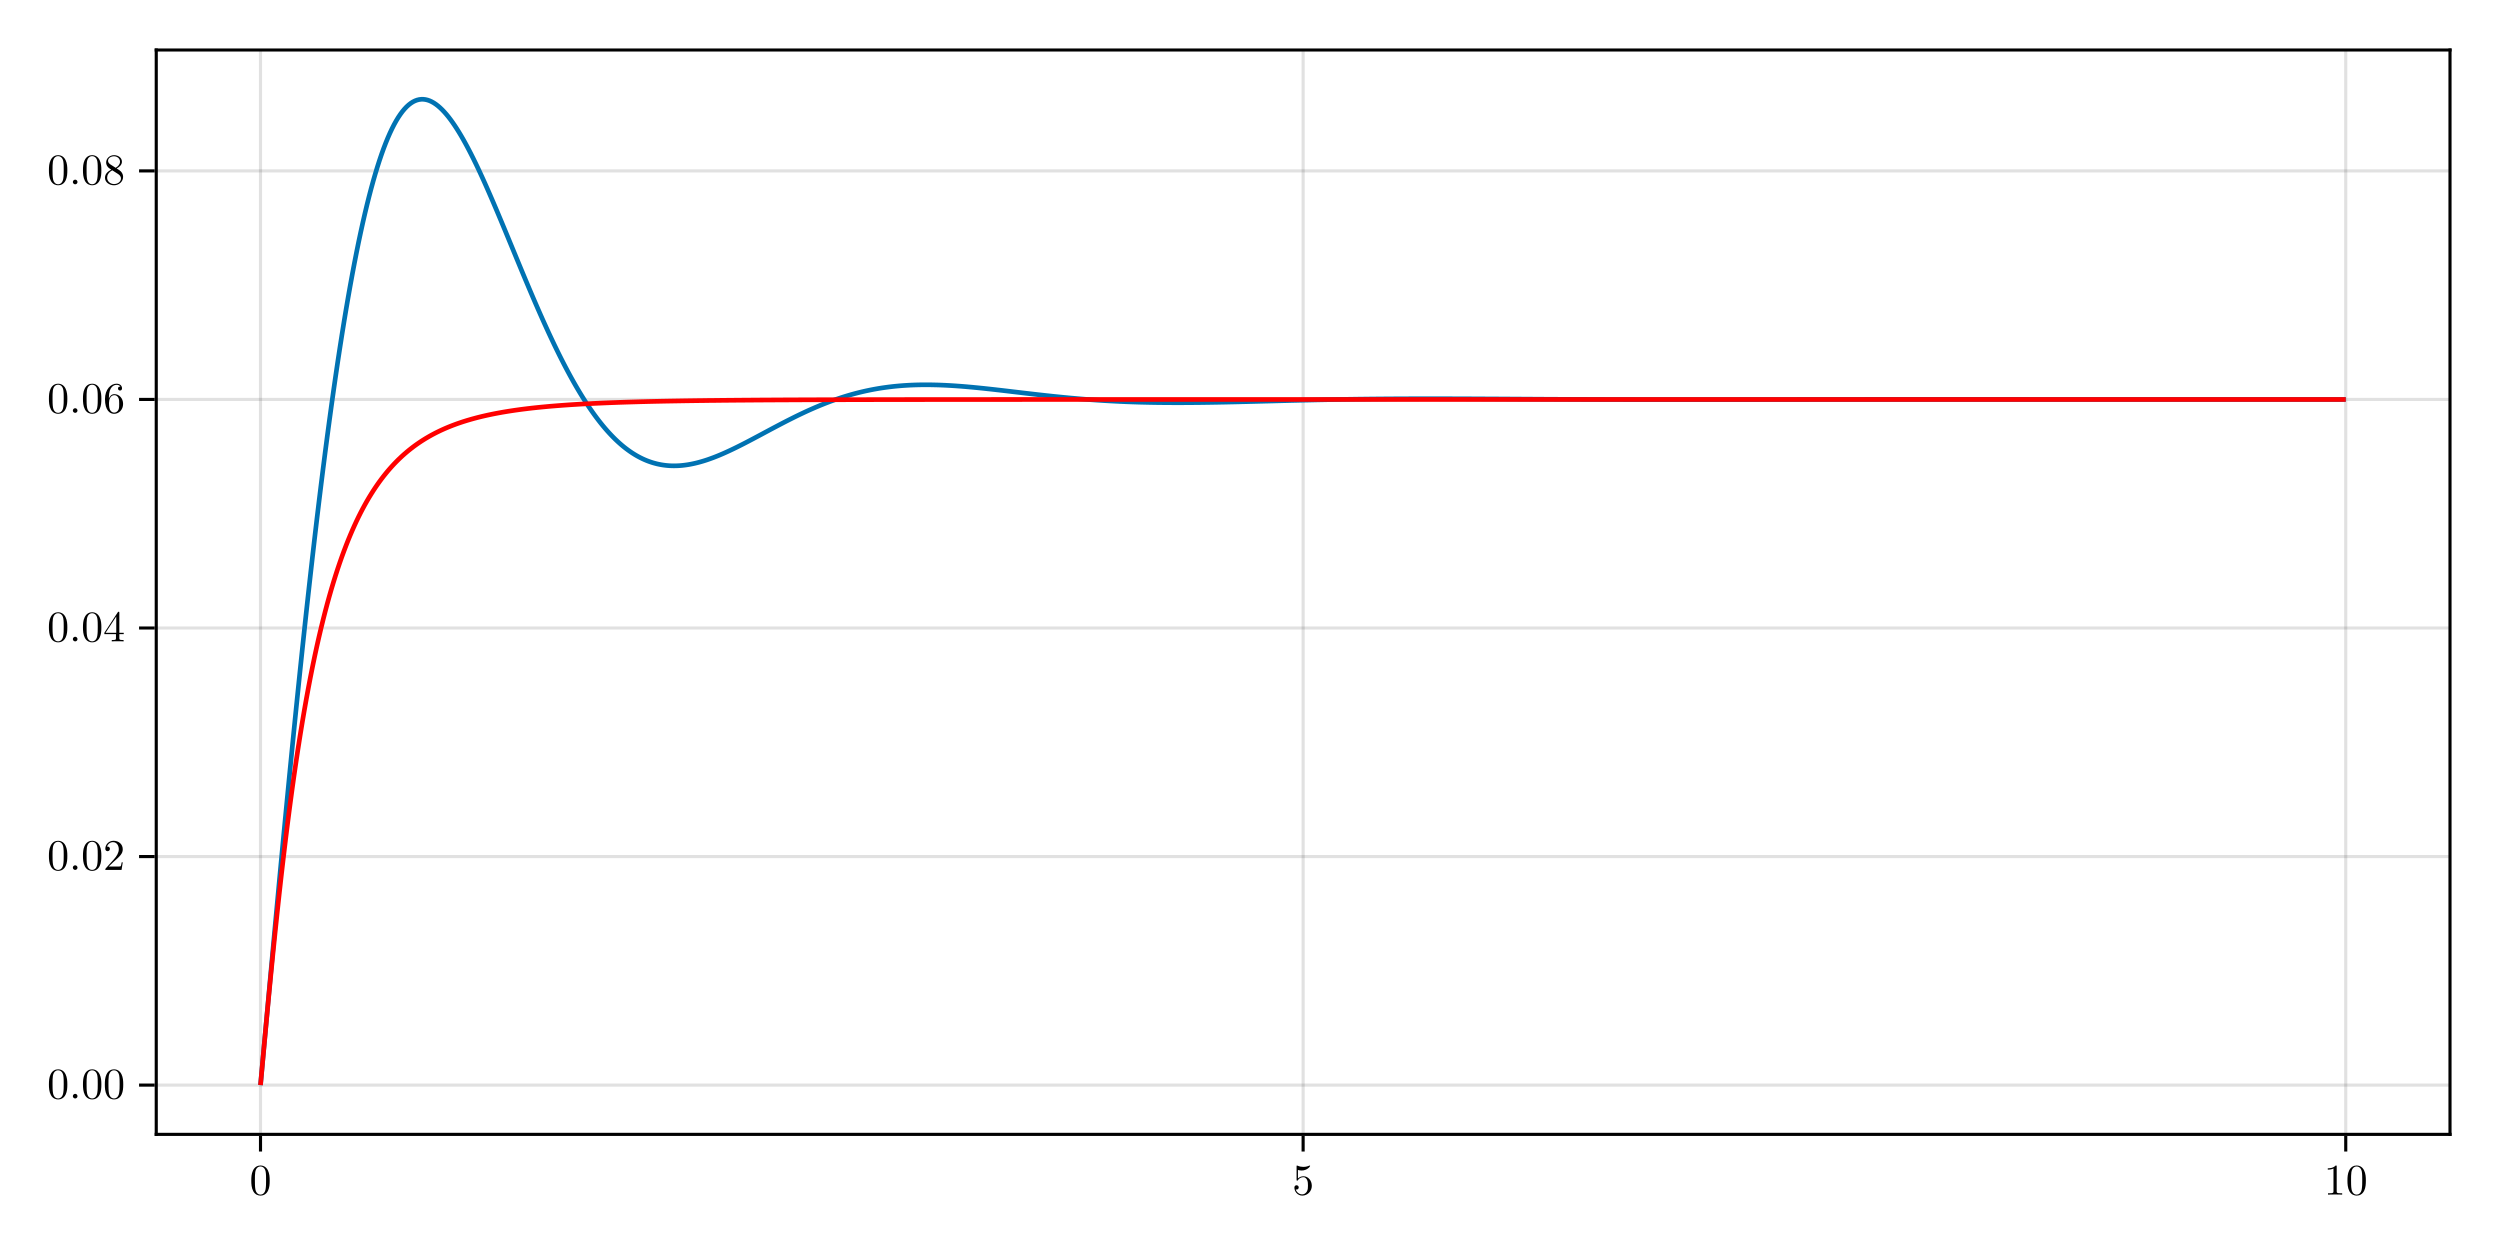 <?xml version="1.0" encoding="UTF-8"?>
<svg xmlns="http://www.w3.org/2000/svg" xmlns:xlink="http://www.w3.org/1999/xlink" width="800" height="400" viewBox="0 0 800 400">
<defs>
<g>
<g id="glyph-0-0-dfba791e">
<path d="M 6.438 -4.484 C 6.438 -5.594 6.375 -6.719 5.875 -7.75 C 5.234 -9.094 4.094 -9.328 3.5 -9.328 C 2.656 -9.328 1.641 -8.953 1.062 -7.656 C 0.609 -6.688 0.547 -5.594 0.547 -4.484 C 0.547 -3.438 0.609 -2.172 1.172 -1.109 C 1.781 0.031 2.797 0.312 3.484 0.312 C 4.234 0.312 5.312 0.016 5.922 -1.312 C 6.375 -2.281 6.438 -3.375 6.438 -4.484 Z M 5.281 -4.641 C 5.281 -3.594 5.281 -2.641 5.125 -1.75 C 4.906 -0.422 4.109 0 3.484 0 C 2.938 0 2.109 -0.344 1.859 -1.688 C 1.703 -2.531 1.703 -3.828 1.703 -4.641 C 1.703 -5.547 1.703 -6.469 1.812 -7.219 C 2.094 -8.891 3.141 -9.016 3.484 -9.016 C 3.953 -9.016 4.875 -8.766 5.141 -7.375 C 5.281 -6.594 5.281 -5.531 5.281 -4.641 Z M 5.281 -4.641 "/>
</g>
<g id="glyph-0-1-dfba791e">
<path d="M 6.281 -2.438 L 5.938 -2.438 C 5.859 -2.016 5.766 -1.406 5.625 -1.188 C 5.531 -1.078 4.609 -1.078 4.297 -1.078 L 1.781 -1.078 L 3.266 -2.516 C 5.453 -4.453 6.281 -5.203 6.281 -6.609 C 6.281 -8.203 5.031 -9.328 3.312 -9.328 C 1.734 -9.328 0.703 -8.031 0.703 -6.797 C 0.703 -6 1.406 -6 1.438 -6 C 1.688 -6 2.172 -6.172 2.172 -6.75 C 2.172 -7.109 1.922 -7.469 1.422 -7.469 C 1.312 -7.469 1.281 -7.469 1.25 -7.469 C 1.562 -8.375 2.328 -8.891 3.141 -8.891 C 4.406 -8.891 5.016 -7.75 5.016 -6.609 C 5.016 -5.484 4.312 -4.375 3.547 -3.516 L 0.859 -0.516 C 0.703 -0.359 0.703 -0.344 0.703 0 L 5.891 0 Z M 6.281 -2.438 "/>
</g>
<g id="glyph-0-2-dfba791e">
<path d="M 6.594 -2.312 L 6.594 -2.75 L 5.188 -2.75 L 5.188 -9.109 C 5.188 -9.391 5.188 -9.484 4.969 -9.484 C 4.844 -9.484 4.797 -9.484 4.688 -9.312 L 0.391 -2.75 L 0.391 -2.312 L 4.109 -2.312 L 4.109 -1.094 C 4.109 -0.594 4.094 -0.438 3.047 -0.438 L 2.766 -0.438 L 2.766 0 C 3.328 -0.047 4.062 -0.047 4.641 -0.047 C 5.234 -0.047 5.984 -0.047 6.547 0 L 6.547 -0.438 L 6.266 -0.438 C 5.219 -0.438 5.188 -0.594 5.188 -1.094 L 5.188 -2.312 Z M 4.203 -2.75 L 0.781 -2.75 L 4.203 -7.969 Z M 4.203 -2.75 "/>
</g>
<g id="glyph-1-0-dfba791e">
<path d="M 6.281 -2.812 C 6.281 -4.484 5.141 -5.875 3.625 -5.875 C 2.953 -5.875 2.359 -5.656 1.844 -5.172 L 1.844 -7.891 C 2.125 -7.812 2.594 -7.719 3.031 -7.719 C 4.766 -7.719 5.734 -8.984 5.734 -9.172 C 5.734 -9.25 5.703 -9.328 5.594 -9.328 C 5.594 -9.328 5.562 -9.328 5.484 -9.281 C 5.203 -9.156 4.516 -8.875 3.578 -8.875 C 3.031 -8.875 2.375 -8.969 1.719 -9.266 C 1.609 -9.312 1.547 -9.312 1.547 -9.312 C 1.406 -9.312 1.406 -9.203 1.406 -8.969 L 1.406 -4.828 C 1.406 -4.578 1.406 -4.469 1.609 -4.469 C 1.703 -4.469 1.734 -4.516 1.797 -4.594 C 1.953 -4.812 2.469 -5.578 3.594 -5.578 C 4.328 -5.578 4.672 -4.922 4.781 -4.672 C 5.016 -4.156 5.047 -3.609 5.047 -2.906 C 5.047 -2.422 5.047 -1.578 4.703 -1 C 4.375 -0.453 3.844 -0.078 3.203 -0.078 C 2.188 -0.078 1.391 -0.828 1.141 -1.656 C 1.188 -1.641 1.234 -1.625 1.391 -1.625 C 1.844 -1.625 2.094 -1.969 2.094 -2.312 C 2.094 -2.641 1.844 -3 1.391 -3 C 1.188 -3 0.703 -2.891 0.703 -2.25 C 0.703 -1.047 1.672 0.312 3.234 0.312 C 4.859 0.312 6.281 -1.031 6.281 -2.812 Z M 6.281 -2.812 "/>
</g>
<g id="glyph-1-1-dfba791e">
<path d="M 5.859 0 L 5.859 -0.438 L 5.422 -0.438 C 4.156 -0.438 4.109 -0.594 4.109 -1.109 L 4.109 -8.953 C 4.109 -9.297 4.109 -9.328 3.797 -9.328 C 2.922 -8.422 1.688 -8.422 1.25 -8.422 L 1.25 -8 C 1.531 -8 2.359 -8 3.078 -8.359 L 3.078 -1.109 C 3.078 -0.609 3.031 -0.438 1.781 -0.438 L 1.328 -0.438 L 1.328 0 C 1.812 -0.047 3.031 -0.047 3.594 -0.047 C 4.156 -0.047 5.375 -0.047 5.859 0 Z M 5.859 0 "/>
</g>
<g id="glyph-1-2-dfba791e">
<path d="M 6.438 -4.484 C 6.438 -5.594 6.375 -6.719 5.875 -7.75 C 5.234 -9.094 4.094 -9.328 3.5 -9.328 C 2.656 -9.328 1.641 -8.953 1.062 -7.656 C 0.609 -6.688 0.547 -5.594 0.547 -4.484 C 0.547 -3.438 0.609 -2.172 1.172 -1.109 C 1.781 0.031 2.797 0.312 3.484 0.312 C 4.234 0.312 5.312 0.016 5.922 -1.312 C 6.375 -2.281 6.438 -3.375 6.438 -4.484 Z M 5.281 -4.641 C 5.281 -3.594 5.281 -2.641 5.125 -1.75 C 4.906 -0.422 4.109 0 3.484 0 C 2.938 0 2.109 -0.344 1.859 -1.688 C 1.703 -2.531 1.703 -3.828 1.703 -4.641 C 1.703 -5.547 1.703 -6.469 1.812 -7.219 C 2.094 -8.891 3.141 -9.016 3.484 -9.016 C 3.953 -9.016 4.875 -8.766 5.141 -7.375 C 5.281 -6.594 5.281 -5.531 5.281 -4.641 Z M 5.281 -4.641 "/>
</g>
<g id="glyph-2-0-dfba791e">
<path d="M 6.438 -4.484 C 6.438 -5.594 6.375 -6.719 5.875 -7.75 C 5.234 -9.094 4.094 -9.328 3.5 -9.328 C 2.656 -9.328 1.641 -8.953 1.062 -7.656 C 0.609 -6.688 0.547 -5.594 0.547 -4.484 C 0.547 -3.438 0.609 -2.172 1.172 -1.109 C 1.781 0.031 2.797 0.312 3.484 0.312 C 4.234 0.312 5.312 0.016 5.922 -1.312 C 6.375 -2.281 6.438 -3.375 6.438 -4.484 Z M 5.281 -4.641 C 5.281 -3.594 5.281 -2.641 5.125 -1.75 C 4.906 -0.422 4.109 0 3.484 0 C 2.938 0 2.109 -0.344 1.859 -1.688 C 1.703 -2.531 1.703 -3.828 1.703 -4.641 C 1.703 -5.547 1.703 -6.469 1.812 -7.219 C 2.094 -8.891 3.141 -9.016 3.484 -9.016 C 3.953 -9.016 4.875 -8.766 5.141 -7.375 C 5.281 -6.594 5.281 -5.531 5.281 -4.641 Z M 5.281 -4.641 "/>
</g>
<g id="glyph-3-0-dfba791e">
<path d="M 2.688 -0.734 C 2.688 -1.141 2.359 -1.484 1.953 -1.484 C 1.547 -1.484 1.203 -1.141 1.203 -0.734 C 1.203 -0.344 1.547 0 1.953 0 C 2.359 0 2.688 -0.344 2.688 -0.734 Z M 2.688 -0.734 "/>
</g>
<g id="glyph-4-0-dfba791e">
<path d="M 6.438 -4.484 C 6.438 -5.594 6.375 -6.719 5.875 -7.75 C 5.234 -9.094 4.094 -9.328 3.5 -9.328 C 2.656 -9.328 1.641 -8.953 1.062 -7.656 C 0.609 -6.688 0.547 -5.594 0.547 -4.484 C 0.547 -3.438 0.609 -2.172 1.172 -1.109 C 1.781 0.031 2.797 0.312 3.484 0.312 C 4.234 0.312 5.312 0.016 5.922 -1.312 C 6.375 -2.281 6.438 -3.375 6.438 -4.484 Z M 5.281 -4.641 C 5.281 -3.594 5.281 -2.641 5.125 -1.75 C 4.906 -0.422 4.109 0 3.484 0 C 2.938 0 2.109 -0.344 1.859 -1.688 C 1.703 -2.531 1.703 -3.828 1.703 -4.641 C 1.703 -5.547 1.703 -6.469 1.812 -7.219 C 2.094 -8.891 3.141 -9.016 3.484 -9.016 C 3.953 -9.016 4.875 -8.766 5.141 -7.375 C 5.281 -6.594 5.281 -5.531 5.281 -4.641 Z M 5.281 -4.641 "/>
</g>
<g id="glyph-5-0-dfba791e">
<path d="M 6.438 -4.484 C 6.438 -5.594 6.375 -6.719 5.875 -7.75 C 5.234 -9.094 4.094 -9.328 3.5 -9.328 C 2.656 -9.328 1.641 -8.953 1.062 -7.656 C 0.609 -6.688 0.547 -5.594 0.547 -4.484 C 0.547 -3.438 0.609 -2.172 1.172 -1.109 C 1.781 0.031 2.797 0.312 3.484 0.312 C 4.234 0.312 5.312 0.016 5.922 -1.312 C 6.375 -2.281 6.438 -3.375 6.438 -4.484 Z M 5.281 -4.641 C 5.281 -3.594 5.281 -2.641 5.125 -1.75 C 4.906 -0.422 4.109 0 3.484 0 C 2.938 0 2.109 -0.344 1.859 -1.688 C 1.703 -2.531 1.703 -3.828 1.703 -4.641 C 1.703 -5.547 1.703 -6.469 1.812 -7.219 C 2.094 -8.891 3.141 -9.016 3.484 -9.016 C 3.953 -9.016 4.875 -8.766 5.141 -7.375 C 5.281 -6.594 5.281 -5.531 5.281 -4.641 Z M 5.281 -4.641 "/>
</g>
<g id="glyph-6-0-dfba791e">
<path d="M 2.688 -0.734 C 2.688 -1.141 2.359 -1.484 1.953 -1.484 C 1.547 -1.484 1.203 -1.141 1.203 -0.734 C 1.203 -0.344 1.547 0 1.953 0 C 2.359 0 2.688 -0.344 2.688 -0.734 Z M 2.688 -0.734 "/>
</g>
<g id="glyph-7-0-dfba791e">
<path d="M 6.438 -4.484 C 6.438 -5.594 6.375 -6.719 5.875 -7.75 C 5.234 -9.094 4.094 -9.328 3.5 -9.328 C 2.656 -9.328 1.641 -8.953 1.062 -7.656 C 0.609 -6.688 0.547 -5.594 0.547 -4.484 C 0.547 -3.438 0.609 -2.172 1.172 -1.109 C 1.781 0.031 2.797 0.312 3.484 0.312 C 4.234 0.312 5.312 0.016 5.922 -1.312 C 6.375 -2.281 6.438 -3.375 6.438 -4.484 Z M 5.281 -4.641 C 5.281 -3.594 5.281 -2.641 5.125 -1.75 C 4.906 -0.422 4.109 0 3.484 0 C 2.938 0 2.109 -0.344 1.859 -1.688 C 1.703 -2.531 1.703 -3.828 1.703 -4.641 C 1.703 -5.547 1.703 -6.469 1.812 -7.219 C 2.094 -8.891 3.141 -9.016 3.484 -9.016 C 3.953 -9.016 4.875 -8.766 5.141 -7.375 C 5.281 -6.594 5.281 -5.531 5.281 -4.641 Z M 5.281 -4.641 "/>
</g>
<g id="glyph-8-0-dfba791e">
<path d="M 2.688 -0.734 C 2.688 -1.141 2.359 -1.484 1.953 -1.484 C 1.547 -1.484 1.203 -1.141 1.203 -0.734 C 1.203 -0.344 1.547 0 1.953 0 C 2.359 0 2.688 -0.344 2.688 -0.734 Z M 2.688 -0.734 "/>
</g>
<g id="glyph-9-0-dfba791e">
<path d="M 6.438 -4.484 C 6.438 -5.594 6.375 -6.719 5.875 -7.75 C 5.234 -9.094 4.094 -9.328 3.5 -9.328 C 2.656 -9.328 1.641 -8.953 1.062 -7.656 C 0.609 -6.688 0.547 -5.594 0.547 -4.484 C 0.547 -3.438 0.609 -2.172 1.172 -1.109 C 1.781 0.031 2.797 0.312 3.484 0.312 C 4.234 0.312 5.312 0.016 5.922 -1.312 C 6.375 -2.281 6.438 -3.375 6.438 -4.484 Z M 5.281 -4.641 C 5.281 -3.594 5.281 -2.641 5.125 -1.75 C 4.906 -0.422 4.109 0 3.484 0 C 2.938 0 2.109 -0.344 1.859 -1.688 C 1.703 -2.531 1.703 -3.828 1.703 -4.641 C 1.703 -5.547 1.703 -6.469 1.812 -7.219 C 2.094 -8.891 3.141 -9.016 3.484 -9.016 C 3.953 -9.016 4.875 -8.766 5.141 -7.375 C 5.281 -6.594 5.281 -5.531 5.281 -4.641 Z M 5.281 -4.641 "/>
</g>
<g id="glyph-9-1-dfba791e">
<path d="M 6.391 -2.859 C 6.391 -4.641 5.156 -5.984 3.594 -5.984 C 2.641 -5.984 2.125 -5.266 1.844 -4.594 L 1.844 -4.922 C 1.844 -8.469 3.578 -8.969 4.297 -8.969 C 4.641 -8.969 5.219 -8.891 5.531 -8.406 C 5.312 -8.406 4.766 -8.406 4.766 -7.781 C 4.766 -7.344 5.094 -7.141 5.406 -7.141 C 5.625 -7.141 6.047 -7.266 6.047 -7.812 C 6.047 -8.656 5.438 -9.328 4.266 -9.328 C 2.484 -9.328 0.594 -7.516 0.594 -4.422 C 0.594 -0.688 2.219 0.312 3.516 0.312 C 5.062 0.312 6.391 -1.016 6.391 -2.859 Z M 5.141 -2.875 C 5.141 -2.203 5.141 -1.5 4.906 -1 C 4.484 -0.156 3.844 -0.078 3.516 -0.078 C 2.625 -0.078 2.219 -0.922 2.125 -1.141 C 1.875 -1.797 1.875 -2.906 1.875 -3.156 C 1.875 -4.25 2.328 -5.656 3.578 -5.656 C 3.812 -5.656 4.453 -5.656 4.891 -4.781 C 5.141 -4.266 5.141 -3.562 5.141 -2.875 Z M 5.141 -2.875 "/>
</g>
<g id="glyph-10-0-dfba791e">
<path d="M 6.438 -4.484 C 6.438 -5.594 6.375 -6.719 5.875 -7.75 C 5.234 -9.094 4.094 -9.328 3.5 -9.328 C 2.656 -9.328 1.641 -8.953 1.062 -7.656 C 0.609 -6.688 0.547 -5.594 0.547 -4.484 C 0.547 -3.438 0.609 -2.172 1.172 -1.109 C 1.781 0.031 2.797 0.312 3.484 0.312 C 4.234 0.312 5.312 0.016 5.922 -1.312 C 6.375 -2.281 6.438 -3.375 6.438 -4.484 Z M 5.281 -4.641 C 5.281 -3.594 5.281 -2.641 5.125 -1.75 C 4.906 -0.422 4.109 0 3.484 0 C 2.938 0 2.109 -0.344 1.859 -1.688 C 1.703 -2.531 1.703 -3.828 1.703 -4.641 C 1.703 -5.547 1.703 -6.469 1.812 -7.219 C 2.094 -8.891 3.141 -9.016 3.484 -9.016 C 3.953 -9.016 4.875 -8.766 5.141 -7.375 C 5.281 -6.594 5.281 -5.531 5.281 -4.641 Z M 5.281 -4.641 "/>
</g>
<g id="glyph-11-0-dfba791e">
<path d="M 2.688 -0.734 C 2.688 -1.141 2.359 -1.484 1.953 -1.484 C 1.547 -1.484 1.203 -1.141 1.203 -0.734 C 1.203 -0.344 1.547 0 1.953 0 C 2.359 0 2.688 -0.344 2.688 -0.734 Z M 2.688 -0.734 "/>
</g>
<g id="glyph-12-0-dfba791e">
<path d="M 6.438 -4.484 C 6.438 -5.594 6.375 -6.719 5.875 -7.75 C 5.234 -9.094 4.094 -9.328 3.5 -9.328 C 2.656 -9.328 1.641 -8.953 1.062 -7.656 C 0.609 -6.688 0.547 -5.594 0.547 -4.484 C 0.547 -3.438 0.609 -2.172 1.172 -1.109 C 1.781 0.031 2.797 0.312 3.484 0.312 C 4.234 0.312 5.312 0.016 5.922 -1.312 C 6.375 -2.281 6.438 -3.375 6.438 -4.484 Z M 5.281 -4.641 C 5.281 -3.594 5.281 -2.641 5.125 -1.75 C 4.906 -0.422 4.109 0 3.484 0 C 2.938 0 2.109 -0.344 1.859 -1.688 C 1.703 -2.531 1.703 -3.828 1.703 -4.641 C 1.703 -5.547 1.703 -6.469 1.812 -7.219 C 2.094 -8.891 3.141 -9.016 3.484 -9.016 C 3.953 -9.016 4.875 -8.766 5.141 -7.375 C 5.281 -6.594 5.281 -5.531 5.281 -4.641 Z M 5.281 -4.641 "/>
</g>
<g id="glyph-12-1-dfba791e">
<path d="M 6.391 -2.359 C 6.391 -2.859 6.25 -3.484 5.719 -4.078 C 5.453 -4.375 5.219 -4.516 4.328 -5.062 C 5.328 -5.594 6.016 -6.312 6.016 -7.234 C 6.016 -8.531 4.781 -9.328 3.5 -9.328 C 2.094 -9.328 0.969 -8.281 0.969 -6.984 C 0.969 -6.734 1 -6.109 1.578 -5.453 C 1.734 -5.281 2.25 -4.922 2.609 -4.688 C 1.797 -4.281 0.594 -3.5 0.594 -2.109 C 0.594 -0.625 2.016 0.312 3.484 0.312 C 5.062 0.312 6.391 -0.859 6.391 -2.359 Z M 5.406 -7.234 C 5.406 -6.438 4.859 -5.766 4.016 -5.281 L 2.281 -6.391 C 1.641 -6.812 1.578 -7.297 1.578 -7.531 C 1.578 -8.391 2.484 -8.969 3.484 -8.969 C 4.516 -8.969 5.406 -8.25 5.406 -7.234 Z M 5.703 -1.844 C 5.703 -0.812 4.641 -0.078 3.5 -0.078 C 2.297 -0.078 1.281 -0.953 1.281 -2.109 C 1.281 -2.922 1.734 -3.828 2.922 -4.484 L 4.641 -3.391 C 5.047 -3.125 5.703 -2.703 5.703 -1.844 Z M 5.703 -1.844 "/>
</g>
</g>
</defs>
<rect x="-80" y="-40" width="960" height="480" fill="rgb(100%, 100%, 100%)" fill-opacity="1"/>
<path fill-rule="nonzero" fill="rgb(100%, 100%, 100%)" fill-opacity="1" d="M 50 363 L 784 363 L 784 16 L 50 16 Z M 50 363 "/>
<path fill="none" stroke-width="1" stroke-linecap="butt" stroke-linejoin="miter" stroke="rgb(0%, 0%, 0%)" stroke-opacity="0.12" stroke-miterlimit="1.155" d="M 83.363 363 L 83.363 16 "/>
<path fill="none" stroke-width="1" stroke-linecap="butt" stroke-linejoin="miter" stroke="rgb(0%, 0%, 0%)" stroke-opacity="0.12" stroke-miterlimit="1.155" d="M 417 363 L 417 16 "/>
<path fill="none" stroke-width="1" stroke-linecap="butt" stroke-linejoin="miter" stroke="rgb(0%, 0%, 0%)" stroke-opacity="0.12" stroke-miterlimit="1.155" d="M 750.637 363 L 750.637 16 "/>
<path fill="none" stroke-width="1" stroke-linecap="butt" stroke-linejoin="miter" stroke="rgb(0%, 0%, 0%)" stroke-opacity="0.12" stroke-miterlimit="1.155" d="M 50 347.227 L 784 347.227 "/>
<path fill="none" stroke-width="1" stroke-linecap="butt" stroke-linejoin="miter" stroke="rgb(0%, 0%, 0%)" stroke-opacity="0.12" stroke-miterlimit="1.155" d="M 50 274.094 L 784 274.094 "/>
<path fill="none" stroke-width="1" stroke-linecap="butt" stroke-linejoin="miter" stroke="rgb(0%, 0%, 0%)" stroke-opacity="0.12" stroke-miterlimit="1.155" d="M 50 200.961 L 784 200.961 "/>
<path fill="none" stroke-width="1" stroke-linecap="butt" stroke-linejoin="miter" stroke="rgb(0%, 0%, 0%)" stroke-opacity="0.12" stroke-miterlimit="1.155" d="M 50 127.828 L 784 127.828 "/>
<path fill="none" stroke-width="1" stroke-linecap="butt" stroke-linejoin="miter" stroke="rgb(0%, 0%, 0%)" stroke-opacity="0.12" stroke-miterlimit="1.155" d="M 50 54.695 L 784 54.695 "/>
<g fill="rgb(0%, 0%, 0%)" fill-opacity="1">
<use xlink:href="#glyph-0-0-dfba791e" x="79.864" y="382.284"/>
</g>
<g fill="rgb(0%, 0%, 0%)" fill-opacity="1">
<use xlink:href="#glyph-1-0-dfba791e" x="413.5" y="382.284"/>
</g>
<g fill="rgb(0%, 0%, 0%)" fill-opacity="1">
<use xlink:href="#glyph-1-1-dfba791e" x="743.636" y="382.284"/>
</g>
<g fill="rgb(0%, 0%, 0%)" fill-opacity="1">
<use xlink:href="#glyph-1-2-dfba791e" x="750.636" y="382.284"/>
</g>
<g fill="rgb(0%, 0%, 0%)" fill-opacity="1">
<use xlink:href="#glyph-2-0-dfba791e" x="15.108" y="351.511"/>
</g>
<g fill="rgb(0%, 0%, 0%)" fill-opacity="1">
<use xlink:href="#glyph-3-0-dfba791e" x="22.108" y="351.511"/>
</g>
<g fill="rgb(0%, 0%, 0%)" fill-opacity="1">
<use xlink:href="#glyph-4-0-dfba791e" x="26" y="351.511"/>
</g>
<g fill="rgb(0%, 0%, 0%)" fill-opacity="1">
<use xlink:href="#glyph-4-0-dfba791e" x="33" y="351.511"/>
</g>
<g fill="rgb(0%, 0%, 0%)" fill-opacity="1">
<use xlink:href="#glyph-5-0-dfba791e" x="15.108" y="278.378"/>
</g>
<g fill="rgb(0%, 0%, 0%)" fill-opacity="1">
<use xlink:href="#glyph-6-0-dfba791e" x="22.108" y="278.378"/>
</g>
<g fill="rgb(0%, 0%, 0%)" fill-opacity="1">
<use xlink:href="#glyph-0-0-dfba791e" x="26" y="278.378"/>
</g>
<g fill="rgb(0%, 0%, 0%)" fill-opacity="1">
<use xlink:href="#glyph-0-1-dfba791e" x="33" y="278.378"/>
</g>
<g fill="rgb(0%, 0%, 0%)" fill-opacity="1">
<use xlink:href="#glyph-5-0-dfba791e" x="15.108" y="205.245"/>
</g>
<g fill="rgb(0%, 0%, 0%)" fill-opacity="1">
<use xlink:href="#glyph-6-0-dfba791e" x="22.108" y="205.245"/>
</g>
<g fill="rgb(0%, 0%, 0%)" fill-opacity="1">
<use xlink:href="#glyph-0-0-dfba791e" x="26" y="205.245"/>
</g>
<g fill="rgb(0%, 0%, 0%)" fill-opacity="1">
<use xlink:href="#glyph-0-2-dfba791e" x="33" y="205.245"/>
</g>
<g fill="rgb(0%, 0%, 0%)" fill-opacity="1">
<use xlink:href="#glyph-7-0-dfba791e" x="15.108" y="132.111"/>
</g>
<g fill="rgb(0%, 0%, 0%)" fill-opacity="1">
<use xlink:href="#glyph-8-0-dfba791e" x="22.108" y="132.111"/>
</g>
<g fill="rgb(0%, 0%, 0%)" fill-opacity="1">
<use xlink:href="#glyph-9-0-dfba791e" x="26" y="132.111"/>
</g>
<g fill="rgb(0%, 0%, 0%)" fill-opacity="1">
<use xlink:href="#glyph-9-1-dfba791e" x="33" y="132.111"/>
</g>
<g fill="rgb(0%, 0%, 0%)" fill-opacity="1">
<use xlink:href="#glyph-10-0-dfba791e" x="15.108" y="58.978"/>
</g>
<g fill="rgb(0%, 0%, 0%)" fill-opacity="1">
<use xlink:href="#glyph-11-0-dfba791e" x="22.108" y="58.978"/>
</g>
<g fill="rgb(0%, 0%, 0%)" fill-opacity="1">
<use xlink:href="#glyph-12-0-dfba791e" x="26" y="58.978"/>
</g>
<g fill="rgb(0%, 0%, 0%)" fill-opacity="1">
<use xlink:href="#glyph-12-1-dfba791e" x="33" y="58.978"/>
</g>
<path fill="none" stroke-width="1.5" stroke-linecap="butt" stroke-linejoin="miter" stroke="rgb(0%, 44.706%, 69.804%)" stroke-opacity="1" stroke-miterlimit="2" d="M 83.363 347.227 L 84.031 339.906 L 84.699 332.594 L 85.367 325.293 L 86.035 318.008 L 86.703 310.746 L 87.371 303.516 L 88.039 296.316 L 88.707 289.156 L 89.375 282.043 L 90.043 274.977 L 90.711 267.961 L 91.379 261.004 L 92.047 254.113 L 92.715 247.285 L 93.383 240.527 L 94.051 233.844 L 94.719 227.238 L 95.387 220.715 L 96.055 214.277 L 96.723 207.926 L 97.391 201.664 L 98.059 195.496 L 98.727 189.426 L 99.395 183.457 L 100.062 177.586 L 100.73 171.82 L 101.398 166.16 L 102.066 160.609 L 102.734 155.172 L 103.402 149.844 L 104.07 144.625 L 104.738 139.527 L 105.406 134.543 L 106.074 129.676 L 106.742 124.93 L 107.41 120.301 L 108.078 115.793 L 108.746 111.41 L 109.414 107.145 L 110.082 103.004 L 110.75 98.984 L 111.418 95.09 L 112.086 91.316 L 112.754 87.668 L 113.422 84.145 L 114.09 80.742 L 114.758 77.461 L 115.426 74.305 L 116.094 71.27 L 116.762 68.355 L 117.43 65.566 L 118.098 62.895 L 118.766 60.34 L 119.434 57.906 L 120.102 55.59 L 120.77 53.395 L 121.438 51.309 L 122.105 49.34 L 122.773 47.484 L 123.441 45.742 L 124.109 44.109 L 124.777 42.586 L 125.445 41.172 L 126.113 39.863 L 126.781 38.66 L 127.449 37.559 L 128.117 36.562 L 128.785 35.66 L 129.453 34.863 L 130.121 34.156 L 130.789 33.547 L 131.457 33.031 L 132.125 32.605 L 132.793 32.27 L 133.461 32.02 L 134.129 31.855 L 134.797 31.773 L 135.465 31.773 L 136.133 31.852 L 136.801 32.008 L 137.469 32.238 L 138.133 32.543 L 138.801 32.918 L 139.469 33.363 L 140.137 33.875 L 140.805 34.453 L 141.473 35.09 L 142.141 35.793 L 142.809 36.551 L 143.477 37.363 L 144.145 38.234 L 144.812 39.156 L 145.48 40.129 L 146.148 41.148 L 146.816 42.215 L 147.484 43.324 L 148.152 44.477 L 148.82 45.672 L 149.488 46.902 L 150.156 48.172 L 150.824 49.473 L 151.492 50.809 L 152.16 52.172 L 152.828 53.566 L 153.496 54.988 L 154.164 56.434 L 154.832 57.902 L 155.5 59.391 L 156.168 60.902 L 156.836 62.43 L 157.504 63.973 L 158.172 65.531 L 158.84 67.102 L 159.508 68.684 L 160.176 70.277 L 160.844 71.875 L 161.512 73.48 L 162.18 75.094 L 165.52 83.18 L 166.188 84.793 L 166.855 86.402 L 167.523 88.004 L 168.191 89.602 L 168.859 91.188 L 169.527 92.77 L 170.195 94.336 L 170.863 95.895 L 171.531 97.441 L 172.199 98.973 L 172.867 100.492 L 173.535 101.996 L 174.203 103.484 L 174.871 104.953 L 175.539 106.41 L 176.207 107.844 L 176.875 109.258 L 177.543 110.656 L 178.211 112.031 L 178.879 113.387 L 179.547 114.723 L 180.215 116.031 L 180.883 117.32 L 181.551 118.586 L 182.219 119.828 L 182.887 121.047 L 183.555 122.242 L 184.223 123.41 L 184.891 124.551 L 185.559 125.668 L 186.227 126.762 L 186.895 127.828 L 187.562 128.867 L 188.23 129.879 L 188.898 130.867 L 189.566 131.824 L 190.234 132.758 L 190.902 133.664 L 191.57 134.539 L 192.238 135.391 L 192.906 136.215 L 193.574 137.012 L 194.242 137.781 L 194.91 138.52 L 195.578 139.234 L 196.246 139.922 L 196.914 140.586 L 197.582 141.219 L 198.25 141.824 L 198.918 142.406 L 199.586 142.961 L 200.254 143.488 L 200.922 143.988 L 201.59 144.465 L 202.258 144.918 L 202.926 145.34 L 203.594 145.742 L 204.262 146.117 L 204.93 146.469 L 205.598 146.797 L 206.266 147.102 L 206.934 147.383 L 207.602 147.637 L 208.27 147.871 L 208.938 148.086 L 209.605 148.273 L 210.273 148.445 L 210.941 148.59 L 211.609 148.719 L 212.277 148.824 L 212.945 148.91 L 213.613 148.977 L 214.281 149.027 L 214.949 149.055 L 215.617 149.066 L 216.285 149.059 L 216.953 149.035 L 217.621 148.996 L 218.289 148.938 L 218.957 148.863 L 219.625 148.773 L 220.293 148.672 L 220.961 148.551 L 221.629 148.418 L 222.297 148.273 L 222.965 148.113 L 223.633 147.941 L 224.301 147.754 L 224.969 147.559 L 225.637 147.352 L 226.305 147.133 L 226.973 146.902 L 227.641 146.66 L 228.309 146.414 L 228.977 146.152 L 229.645 145.887 L 230.312 145.613 L 230.98 145.328 L 231.645 145.039 L 232.312 144.738 L 232.98 144.434 L 233.648 144.125 L 234.316 143.809 L 234.984 143.488 L 235.652 143.16 L 236.32 142.828 L 237.656 142.156 L 238.324 141.812 L 239.66 141.117 L 240.996 140.414 L 243.668 138.992 L 245.004 138.273 L 245.672 137.918 L 246.34 137.559 L 247.676 136.848 L 249.68 135.793 L 251.016 135.098 L 251.684 134.754 L 252.352 134.414 L 253.688 133.742 L 254.355 133.41 L 255.023 133.082 L 255.691 132.758 L 257.027 132.125 L 257.695 131.812 L 258.363 131.504 L 259.031 131.203 L 259.699 130.906 L 260.367 130.613 L 261.035 130.324 L 262.371 129.762 L 263.707 129.223 L 264.375 128.961 L 265.711 128.453 L 266.379 128.211 L 267.047 127.973 L 267.715 127.738 L 268.383 127.512 L 269.051 127.289 L 269.719 127.074 L 270.387 126.863 L 271.055 126.66 L 271.723 126.461 L 272.391 126.27 L 273.059 126.082 L 273.727 125.902 L 274.395 125.73 L 275.062 125.562 L 275.73 125.402 L 276.398 125.246 L 277.066 125.094 L 278.402 124.812 L 279.738 124.555 L 281.074 124.32 L 281.742 124.211 L 282.41 124.109 L 283.078 124.012 L 284.414 123.832 L 285.75 123.676 L 286.418 123.605 L 287.754 123.48 L 288.422 123.426 L 289.09 123.375 L 289.758 123.332 L 291.094 123.254 L 292.43 123.199 L 293.098 123.176 L 294.434 123.145 L 295.102 123.137 L 295.77 123.133 L 297.105 123.133 L 297.773 123.141 L 298.441 123.152 L 299.777 123.184 L 300.445 123.203 L 302.449 123.285 L 303.785 123.355 L 304.453 123.395 L 305.789 123.48 L 306.457 123.531 L 307.125 123.578 L 307.793 123.629 L 309.129 123.738 L 309.797 123.797 L 310.465 123.859 L 311.133 123.918 L 311.801 123.984 L 312.469 124.047 L 313.137 124.113 L 313.805 124.184 L 314.473 124.25 L 315.141 124.32 L 315.809 124.395 L 316.477 124.465 L 318.48 124.688 L 319.148 124.766 L 319.816 124.84 L 323.156 125.23 L 323.82 125.312 L 326.492 125.625 L 327.16 125.707 L 330.5 126.098 L 331.168 126.172 L 331.836 126.25 L 335.176 126.621 L 335.844 126.691 L 336.512 126.766 L 337.18 126.836 L 337.848 126.902 L 338.516 126.973 L 340.52 127.172 L 341.188 127.234 L 341.855 127.301 L 342.523 127.363 L 345.863 127.656 L 346.531 127.711 L 347.199 127.762 L 347.867 127.816 L 349.203 127.918 L 351.207 128.059 L 353.211 128.188 L 355.215 128.305 L 355.883 128.34 L 356.551 128.379 L 357.219 128.41 L 357.887 128.445 L 358.555 128.477 L 359.223 128.504 L 359.891 128.535 L 360.559 128.562 L 361.227 128.586 L 361.895 128.613 L 362.562 128.637 L 363.23 128.656 L 363.898 128.68 L 365.234 128.719 L 367.906 128.781 L 369.91 128.816 L 372.582 128.848 L 375.254 128.863 L 375.922 128.863 L 376.59 128.867 L 377.258 128.863 L 378.594 128.863 L 381.266 128.848 L 381.934 128.84 L 382.602 128.836 L 385.273 128.805 L 385.941 128.793 L 386.609 128.785 L 389.949 128.727 L 390.617 128.711 L 391.953 128.688 L 393.957 128.641 L 394.625 128.629 L 396.629 128.582 L 397.297 128.562 L 399.301 128.516 L 399.969 128.496 L 401.305 128.465 L 401.973 128.445 L 402.641 128.43 L 403.309 128.41 L 403.977 128.395 L 404.645 128.375 L 405.98 128.344 L 406.648 128.324 L 407.316 128.309 L 407.984 128.289 L 408.652 128.273 L 409.32 128.254 L 409.988 128.238 L 410.656 128.219 L 411.992 128.188 L 412.66 128.168 L 415.332 128.105 L 416 128.086 L 416.668 128.07 L 417.332 128.055 L 418 128.039 L 418.668 128.027 L 421.34 127.965 L 422.008 127.953 L 422.676 127.938 L 423.344 127.926 L 424.012 127.91 L 425.348 127.887 L 426.016 127.871 L 429.355 127.812 L 430.023 127.805 L 431.359 127.781 L 432.027 127.773 L 432.695 127.762 L 433.363 127.754 L 434.031 127.742 L 439.375 127.68 L 440.043 127.676 L 440.711 127.668 L 441.379 127.664 L 442.047 127.656 L 443.383 127.648 L 444.051 127.641 L 448.059 127.617 L 448.727 127.617 L 450.062 127.609 L 450.73 127.609 L 451.398 127.605 L 452.066 127.605 L 452.734 127.602 L 454.07 127.602 L 454.738 127.598 L 460.082 127.598 L 460.75 127.602 L 462.086 127.602 L 462.754 127.605 L 464.09 127.605 L 464.758 127.609 L 465.426 127.609 L 466.094 127.613 L 466.762 127.613 L 467.43 127.617 L 468.098 127.617 L 469.434 127.625 L 470.102 127.625 L 472.105 127.637 L 472.773 127.637 L 476.781 127.66 L 477.449 127.66 L 495.484 127.766 L 496.152 127.766 L 500.828 127.793 L 501.496 127.793 L 504.168 127.809 L 504.836 127.809 L 506.172 127.816 L 506.84 127.816 L 508.176 127.824 L 508.844 127.824 L 509.512 127.828 L 510.176 127.832 L 510.844 127.832 L 512.18 127.84 L 512.848 127.84 L 513.516 127.844 L 514.184 127.844 L 514.852 127.848 L 515.52 127.848 L 516.188 127.852 L 516.855 127.852 L 517.523 127.855 L 518.859 127.855 L 519.527 127.859 L 520.863 127.859 L 521.531 127.863 L 522.867 127.863 L 523.535 127.867 L 524.871 127.867 L 525.539 127.871 L 528.211 127.871 L 528.879 127.875 L 533.555 127.875 L 534.223 127.879 L 542.238 127.879 L 542.906 127.875 L 548.25 127.875 L 548.918 127.871 L 552.926 127.871 L 553.594 127.867 L 556.266 127.867 L 556.934 127.863 L 559.605 127.863 L 560.273 127.859 L 562.945 127.859 L 563.613 127.855 L 565.617 127.855 L 566.285 127.852 L 568.957 127.852 L 569.625 127.848 L 572.297 127.848 L 572.965 127.844 L 574.969 127.844 L 575.637 127.84 L 578.309 127.84 L 578.977 127.836 L 582.316 127.836 L 582.984 127.832 L 586.324 127.832 L 586.992 127.828 L 591 127.828 L 591.668 127.824 L 596.344 127.824 L 597.012 127.82 L 604.355 127.82 L 605.023 127.816 L 635.082 127.816 L 635.75 127.82 L 649.109 127.82 L 649.777 127.824 L 664.473 127.824 L 665.141 127.828 L 750.637 127.828 "/>
<path fill="none" stroke-width="1.5" stroke-linecap="butt" stroke-linejoin="miter" stroke="rgb(100%, 0%, 0%)" stroke-opacity="1" stroke-miterlimit="2" d="M 83.363 347.227 L 84.031 339.918 L 84.699 332.66 L 85.367 325.496 L 86.035 318.461 L 86.703 311.582 L 87.371 304.871 L 88.039 298.344 L 88.707 292.008 L 89.375 285.871 L 90.043 279.938 L 90.711 274.203 L 91.379 268.668 L 92.047 263.332 L 92.715 258.191 L 93.383 253.238 L 94.051 248.473 L 94.719 243.891 L 95.387 239.484 L 96.055 235.246 L 96.723 231.172 L 97.391 227.258 L 98.059 223.496 L 98.727 219.883 L 99.395 216.41 L 100.062 213.078 L 100.73 209.875 L 101.398 206.801 L 102.066 203.844 L 102.734 201.008 L 103.402 198.281 L 104.07 195.664 L 104.738 193.148 L 105.406 190.734 L 106.074 188.414 L 106.742 186.188 L 107.41 184.047 L 108.078 181.988 L 108.746 180.012 L 109.414 178.113 L 110.082 176.289 L 110.75 174.535 L 111.418 172.848 L 112.086 171.23 L 112.754 169.672 L 113.422 168.176 L 114.09 166.738 L 114.758 165.355 L 115.426 164.023 L 116.094 162.746 L 116.762 161.516 L 117.43 160.332 L 118.098 159.195 L 118.766 158.102 L 119.434 157.047 L 120.102 156.035 L 120.77 155.059 L 121.438 154.121 L 122.105 153.219 L 122.773 152.352 L 123.441 151.516 L 124.109 150.707 L 124.777 149.934 L 125.445 149.188 L 126.113 148.469 L 126.781 147.777 L 127.449 147.109 L 128.117 146.469 L 128.785 145.848 L 129.453 145.254 L 130.121 144.68 L 130.789 144.125 L 131.457 143.594 L 132.125 143.078 L 132.793 142.582 L 133.461 142.105 L 134.129 141.645 L 134.797 141.199 L 135.465 140.773 L 136.133 140.359 L 136.801 139.961 L 137.469 139.574 L 138.133 139.203 L 138.801 138.848 L 139.469 138.5 L 140.137 138.168 L 140.805 137.844 L 141.473 137.535 L 142.141 137.234 L 142.809 136.945 L 143.477 136.664 L 144.145 136.395 L 144.812 136.133 L 145.48 135.883 L 146.148 135.637 L 146.816 135.402 L 147.484 135.176 L 148.152 134.953 L 148.82 134.742 L 149.488 134.535 L 150.824 134.145 L 151.492 133.961 L 152.16 133.781 L 152.828 133.605 L 153.496 133.438 L 154.164 133.273 L 154.832 133.117 L 155.5 132.965 L 156.168 132.816 L 157.504 132.535 L 158.172 132.402 L 158.84 132.273 L 159.508 132.148 L 160.844 131.906 L 161.512 131.793 L 162.848 131.574 L 164.184 131.371 L 164.852 131.273 L 166.188 131.086 L 166.855 130.996 L 167.523 130.91 L 168.859 130.746 L 170.195 130.59 L 170.863 130.516 L 172.199 130.375 L 173.535 130.242 L 175.539 130.055 L 176.207 129.996 L 178.211 129.832 L 180.215 129.68 L 182.219 129.539 L 183.555 129.453 L 184.223 129.414 L 184.891 129.371 L 186.227 129.293 L 189.566 129.117 L 191.57 129.023 L 192.238 128.996 L 192.906 128.965 L 195.578 128.855 L 196.914 128.809 L 197.582 128.781 L 198.25 128.758 L 198.918 128.738 L 200.254 128.691 L 204.93 128.555 L 206.266 128.523 L 206.934 128.504 L 210.273 128.426 L 210.941 128.414 L 211.609 128.398 L 212.277 128.387 L 212.945 128.371 L 218.957 128.266 L 219.625 128.258 L 220.293 128.246 L 220.961 128.238 L 221.629 128.227 L 222.297 128.219 L 222.965 128.207 L 225.637 128.176 L 226.305 128.164 L 227.641 128.148 L 228.309 128.145 L 230.98 128.113 L 231.645 128.109 L 232.98 128.094 L 233.648 128.09 L 234.316 128.082 L 234.984 128.078 L 235.652 128.07 L 236.32 128.066 L 236.988 128.059 L 238.324 128.051 L 238.992 128.043 L 240.996 128.031 L 241.664 128.023 L 251.684 127.965 L 252.352 127.965 L 254.355 127.953 L 255.023 127.953 L 257.027 127.941 L 257.695 127.941 L 259.031 127.934 L 259.699 127.934 L 260.367 127.93 L 261.035 127.93 L 262.371 127.922 L 263.039 127.922 L 263.707 127.918 L 264.375 127.918 L 265.043 127.914 L 265.711 127.914 L 266.379 127.91 L 267.047 127.91 L 267.715 127.906 L 268.383 127.906 L 269.051 127.902 L 270.387 127.902 L 271.055 127.898 L 271.723 127.898 L 272.391 127.895 L 273.059 127.895 L 273.727 127.891 L 275.062 127.891 L 275.73 127.887 L 277.066 127.887 L 277.734 127.883 L 279.07 127.883 L 279.738 127.879 L 281.074 127.879 L 281.742 127.875 L 283.746 127.875 L 284.414 127.871 L 286.418 127.871 L 287.086 127.867 L 289.09 127.867 L 289.758 127.863 L 292.43 127.863 L 293.098 127.859 L 295.77 127.859 L 296.438 127.855 L 299.777 127.855 L 300.445 127.852 L 304.453 127.852 L 305.121 127.848 L 310.465 127.848 L 311.133 127.844 L 317.145 127.844 L 317.812 127.84 L 326.492 127.84 L 327.16 127.836 L 339.852 127.836 L 340.52 127.832 L 364.566 127.832 L 365.234 127.828 L 750.637 127.828 "/>
<path fill="none" stroke-width="1" stroke-linecap="butt" stroke-linejoin="miter" stroke="rgb(0%, 0%, 0%)" stroke-opacity="1" stroke-miterlimit="1.155" d="M 83.363 363.5 L 83.363 368.5 "/>
<path fill="none" stroke-width="1" stroke-linecap="butt" stroke-linejoin="miter" stroke="rgb(0%, 0%, 0%)" stroke-opacity="1" stroke-miterlimit="1.155" d="M 417 363.5 L 417 368.5 "/>
<path fill="none" stroke-width="1" stroke-linecap="butt" stroke-linejoin="miter" stroke="rgb(0%, 0%, 0%)" stroke-opacity="1" stroke-miterlimit="1.155" d="M 750.637 363.5 L 750.637 368.5 "/>
<path fill="none" stroke-width="1" stroke-linecap="butt" stroke-linejoin="miter" stroke="rgb(0%, 0%, 0%)" stroke-opacity="1" stroke-miterlimit="1.155" d="M 49.5 347.227 L 44.5 347.227 "/>
<path fill="none" stroke-width="1" stroke-linecap="butt" stroke-linejoin="miter" stroke="rgb(0%, 0%, 0%)" stroke-opacity="1" stroke-miterlimit="1.155" d="M 49.5 274.094 L 44.5 274.094 "/>
<path fill="none" stroke-width="1" stroke-linecap="butt" stroke-linejoin="miter" stroke="rgb(0%, 0%, 0%)" stroke-opacity="1" stroke-miterlimit="1.155" d="M 49.5 200.961 L 44.5 200.961 "/>
<path fill="none" stroke-width="1" stroke-linecap="butt" stroke-linejoin="miter" stroke="rgb(0%, 0%, 0%)" stroke-opacity="1" stroke-miterlimit="1.155" d="M 49.5 127.828 L 44.5 127.828 "/>
<path fill="none" stroke-width="1" stroke-linecap="butt" stroke-linejoin="miter" stroke="rgb(0%, 0%, 0%)" stroke-opacity="1" stroke-miterlimit="1.155" d="M 49.5 54.695 L 44.5 54.695 "/>
<path fill="none" stroke-width="1" stroke-linecap="butt" stroke-linejoin="miter" stroke="rgb(0%, 0%, 0%)" stroke-opacity="1" stroke-miterlimit="1.155" d="M 49.5 363 L 784.5 363 "/>
<path fill="none" stroke-width="1" stroke-linecap="butt" stroke-linejoin="miter" stroke="rgb(0%, 0%, 0%)" stroke-opacity="1" stroke-miterlimit="1.155" d="M 50 363.5 L 50 15.5 "/>
<path fill="none" stroke-width="1" stroke-linecap="butt" stroke-linejoin="miter" stroke="rgb(0%, 0%, 0%)" stroke-opacity="1" stroke-miterlimit="1.155" d="M 49.5 16 L 784.5 16 "/>
<path fill="none" stroke-width="1" stroke-linecap="butt" stroke-linejoin="miter" stroke="rgb(0%, 0%, 0%)" stroke-opacity="1" stroke-miterlimit="1.155" d="M 784 363.5 L 784 15.5 "/>
</svg>
